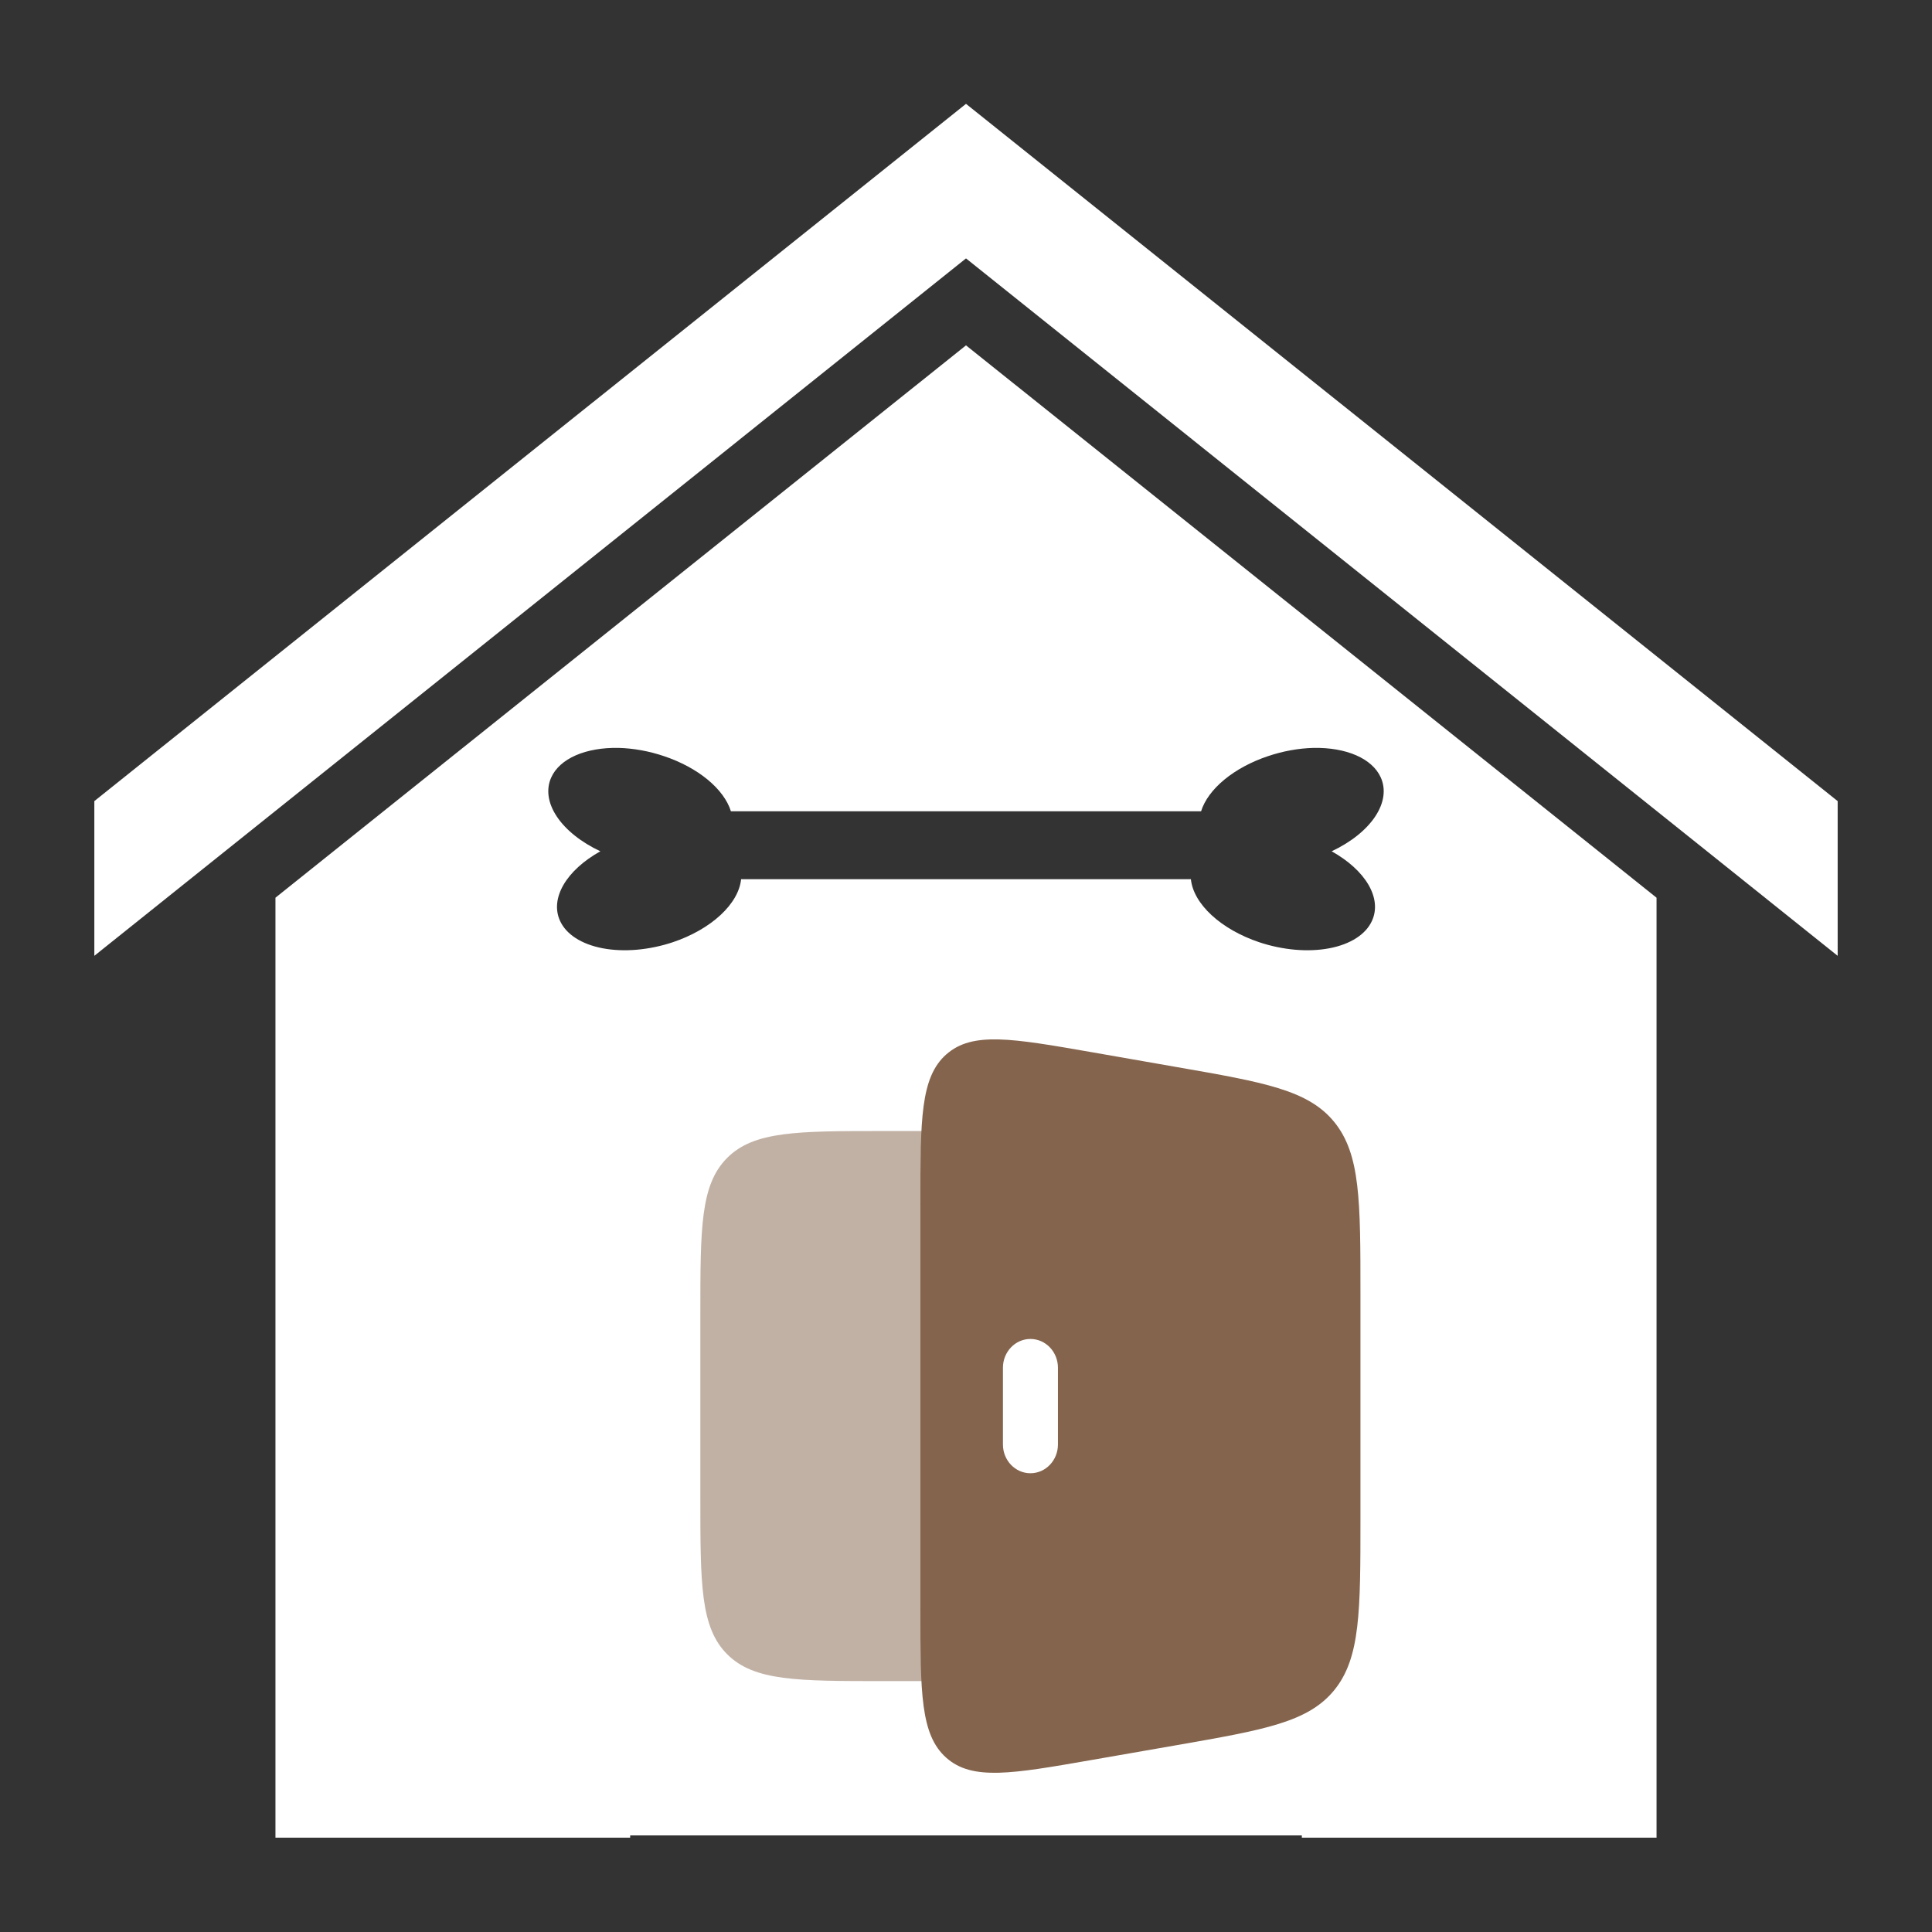 <svg width="180" height="180" viewBox="0 0 180 180" fill="none" xmlns="http://www.w3.org/2000/svg">
<rect x="0" y="0" width="180" height="180" fill="#333333" stroke="none"/>
<path d="M90 9.675L8.789 74.637V89.051L90 24.075L171.211 89.051V74.637L90 9.675ZM90 32.175L25.664 83.637V171.211H58.711C58.746 159.856 58.992 143.262 62.297 128.672C64.125 120.691 66.832 113.238 71.227 107.578C75.656 101.883 82.019 98.086 90 98.086C97.981 98.086 104.344 101.883 108.773 107.578C113.168 113.238 115.875 120.691 117.703 128.672C121.008 143.262 121.254 159.856 121.289 171.211H154.336V83.637L90 32.175ZM57.621 69.68C59.023 69.715 60.485 69.981 61.875 70.453C63.425 70.972 64.829 71.728 65.928 72.635C67.028 73.542 67.779 74.564 68.098 75.586H111.902C112.221 74.564 112.972 73.542 114.072 72.635C115.171 71.728 116.575 70.972 118.125 70.453C119.515 69.981 120.977 69.715 122.379 69.68C123.883 69.652 125.259 69.892 126.361 70.374C127.462 70.857 128.249 71.564 128.637 72.422C129.141 73.522 128.961 74.81 128.128 76.067C127.295 77.323 125.859 78.471 124.066 79.312C125.619 80.177 126.82 81.27 127.497 82.433C128.174 83.597 128.29 84.769 127.828 85.781C127.546 86.409 127.05 86.958 126.368 87.398C125.687 87.839 124.833 88.162 123.856 88.348C122.88 88.534 121.799 88.58 120.677 88.484C119.555 88.387 118.413 88.15 117.316 87.785C115.576 87.201 114.026 86.319 112.885 85.266C111.743 84.213 111.067 83.04 110.953 81.914H69.047C68.933 83.04 68.257 84.213 67.115 85.266C65.974 86.319 64.424 87.201 62.684 87.785C61.587 88.15 60.445 88.387 59.323 88.484C58.201 88.58 57.12 88.534 56.144 88.348C55.167 88.162 54.313 87.839 53.632 87.398C52.95 86.958 52.454 86.409 52.172 85.781C51.711 84.769 51.827 83.597 52.503 82.433C53.18 81.27 54.381 80.177 55.934 79.312C54.141 78.471 52.706 77.323 51.872 76.067C51.038 74.81 50.859 73.522 51.363 72.422C51.751 71.564 52.538 70.857 53.639 70.374C54.741 69.892 56.117 69.652 57.621 69.68Z" fill="white"/>
<rect x="50" y="94" width="81" height="77" fill="white"/>
<path opacity="0.5" d="M85.928 105.375C85.75 107.35 85.75 109.83 85.75 112.967V149.033C85.75 152.17 85.75 154.65 85.928 156.625H82.333C74.28 156.625 70.252 156.625 67.751 154.124C65.25 151.62 65.25 147.595 65.25 139.542V122.458C65.25 114.405 65.25 110.377 67.751 107.876C70.252 105.375 74.28 105.375 82.333 105.375H85.928Z" fill="#84644D"/>
<path fill-rule="evenodd" clip-rule="evenodd" d="M88.166 98.231C85.75 100.373 85.75 104.292 85.75 112.126V149.874C85.75 157.708 85.75 161.627 88.166 163.769C90.581 165.912 94.275 165.269 101.661 163.981L109.622 162.594C117.802 161.166 121.891 160.452 124.321 157.452C126.75 154.449 126.75 150.109 126.75 141.428V120.572C126.75 111.894 126.75 107.555 124.324 104.552C121.892 101.552 117.798 100.838 109.619 99.413L101.665 98.022C94.278 96.734 90.585 96.092 88.169 98.234M98.566 127.43C98.566 125.947 97.418 124.748 96.003 124.748C94.589 124.748 93.441 125.947 93.441 127.426V134.581C93.441 136.06 94.589 137.259 96.003 137.259C97.418 137.259 98.566 136.06 98.566 134.581V127.43Z" fill="#84644D"/>
</svg>
